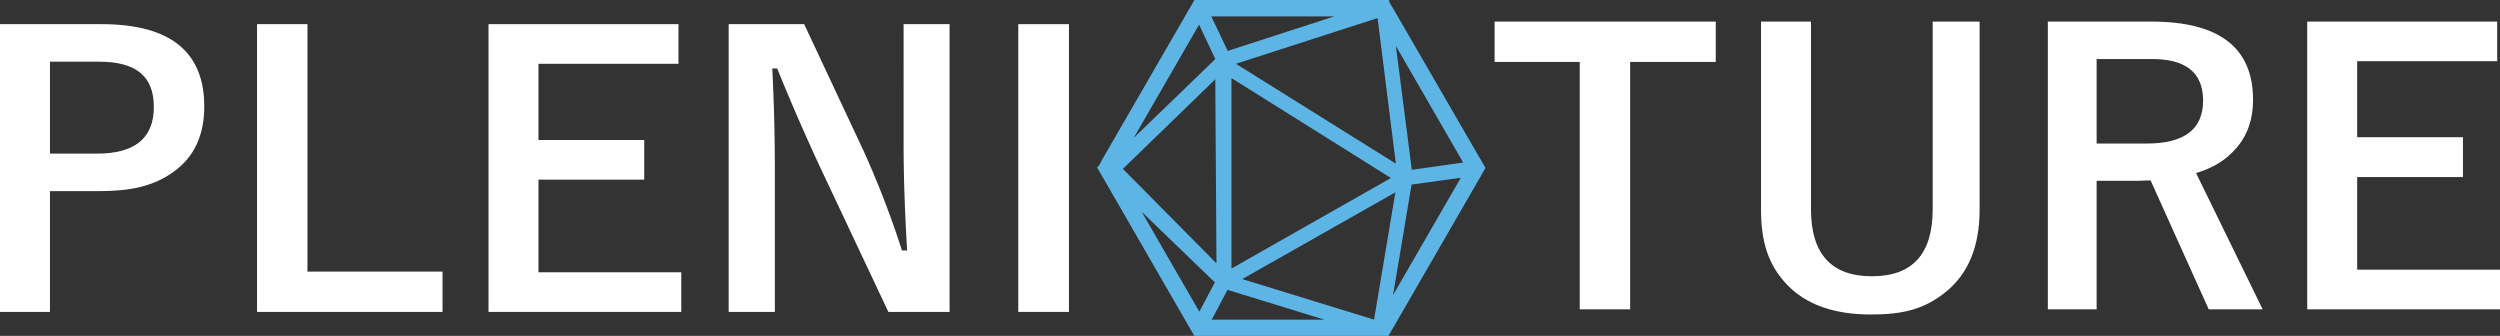 <svg id="Layer_1" data-name="Layer 1" xmlns="http://www.w3.org/2000/svg" viewBox="0 0 1066 143.2"><rect x="0" y="0" width="1066" height="143.2" fill="#333333" stroke="none"/><defs><style>.cls-1{fill:#fff;}.cls-2{fill:#5db5e6;}</style></defs><path class="cls-1" d="M7,178.7H50.3q43.8,0,43.8,35.1c0,12.3-4.3,21.5-13,27.8s-18.5,8.3-32.1,8.3H28.3v51.5H7Zm21.3,16v39.2H48.4c16.1,0,24.2-6.6,24.2-19.9s-7.8-19.3-23.4-19.3Z" transform="translate(-7 -168.4)"/><path class="cls-1" d="M138.1,178.7V284.2h57.6v17.2H116.6V178.7Z" transform="translate(-7 -168.4)"/><path class="cls-1" d="M296.3,178.7v16.9H236.6v32.5h45.1V245H236.6v39.5h60.9v16.9H215.3V178.7Z" transform="translate(-7 -168.4)"/><path class="cls-1" d="M411.9,178.7V301.4H385.8L356,238.2c-6.3-13.7-12.2-27.2-17.6-40.6h-2.1c.7,13.6,1.1,28.4,1.1,44.4v59.4H317.7V178.7h32.2l25.5,54.4a400.6,400.6,0,0,1,16.2,42.1h2.2q-1.5-25-1.5-45V178.7Z" transform="translate(-7 -168.4)"/><path class="cls-1" d="M462.8,178.7V301.4H441.2V178.7Z" transform="translate(-7 -168.4)"/><path class="cls-1" d="M738.6,177.6v17.2H702.1V300.3H680.6V194.8H644.3V177.6Z" transform="translate(-7 -168.4)"/><path class="cls-1" d="M851.1,177.6v80.3c0,15.5-4.8,27.1-14.2,34.8s-18.7,9.8-32.2,9.8c-15.6,0-27.5-4.2-35.6-12.6s-11.2-18.4-11.2-32V177.6h21.3v80c0,19.1,8.7,28.6,26,28.6s25.9-9.5,25.9-28.6v-80Z" transform="translate(-7 -168.4)"/><path class="cls-1" d="M880.2,177.6h44.1c29,0,43.4,11.1,43.4,33.4,0,8.1-2.3,15-7.1,20.5s-9.9,8.4-17.2,10.7l28.4,58.1h-23l-24.8-55-5.6.2H901v54.8H880.2Zm20.8,16v36h21.4q24,0,24-18.3t-23.1-17.7Z" transform="translate(-7 -168.4)"/><path class="cls-1" d="M1071.8,177.6v16.9h-59.7v32.4h45.1v17h-45.1v39.5H1073v16.9H990.8V177.6Z" transform="translate(-7 -168.4)"/><path class="cls-2" d="M600.1,172.9l-1.7-2.7-.2-.4H517.1l-1,1.5-37.8,65.5-1.6,2.9-.2.3,40.6,70.4h81.1l39.7-68.7.7-1.3.2-.4Zm3.8,67.9-73-45.6,64.6-20.8Zm-1.2,3.6-71.9,40.8V199.3Zm-18.4-70.3-54.2,17.5-.3.2-.2-.7-8.2-17Zm-65.9,2,8.4,17.8-42.2,40.8Zm8.1,23,.6,84.8L484,240.4Zm-38.6,52.1,38,36.6.8.8-.4.7-7.8,14.8ZM521.5,306l7.8-14.7.5-.8,1,.2L580.4,306Zm72.5,0v.3l-1.1-.3-59.4-18.3,70.4-39.8Zm4.5-4.8,9.2-55.3,24.7-3.4Zm9.9-59-.7.2v-.9l-7.6-59.9L633,238.7Z" transform="translate(-7 -168.4)"/><path class="cls-2" d="M599,311.7H516.3l-.4-.7-41.1-71.2.9-.9,1.4-2.7,39.2-67.8h82.9l.4,1.3,1.6,2.6L640.4,240l-1.3,2.3Zm-81.2-2.6h79.7L637.3,240l-39.9-68.9H517.8l-.5.9L478,240.1l1,1.7,39.5-68.6,9.9,21-.7.6-48.6,47.1Zm.5-130.2-27.9,48.3,34.8-33.6ZM596,308.1l10.6-63.3,28.3-4Zm12.9-61L601,294.2l28.9-50Zm-14.3,60.7-2.1-.5-62.4-19.2,75.4-42.7-10.4,61.5Zm-57.9-20.4,56.2,17.3,9.1-54.3Zm52.5,19.9H519.3l10-18.4,1.8.6Zm-65.5-2.6h48L530.4,292Zm-5.1,2.1-36.5-63.1,46.2,44.7-.9,1.6Zm-24.8-48.1,24.6,42.6,6.6-12.5h0Zm35.6,28.8V196.9l75.9,47.5-1.9,1.1Zm2.7-85.8v81.2l68-38.6Zm-3.7,85.4-46.3-46.7,45.7-44.3v3Zm-42.6-46.7,39.9,40.3-.5-78.5ZM606.4,244v-2.5l-8.5-66.2,37.2,64.4Zm-4.2-56,6.8,52.8,21.9-3.1Zm3.4,55.4-77.8-48.6,2.7-.9,66.1-21.3.2,1.6ZM534,195.6l68.2,42.6-7.8-62.1Zm-4.8-2.1-9.9-20.7h73.3l-62.1,20.1Zm-5.7-18.1,7,14.7,45.4-14.7Z" transform="translate(-7 -168.4)"/></svg>